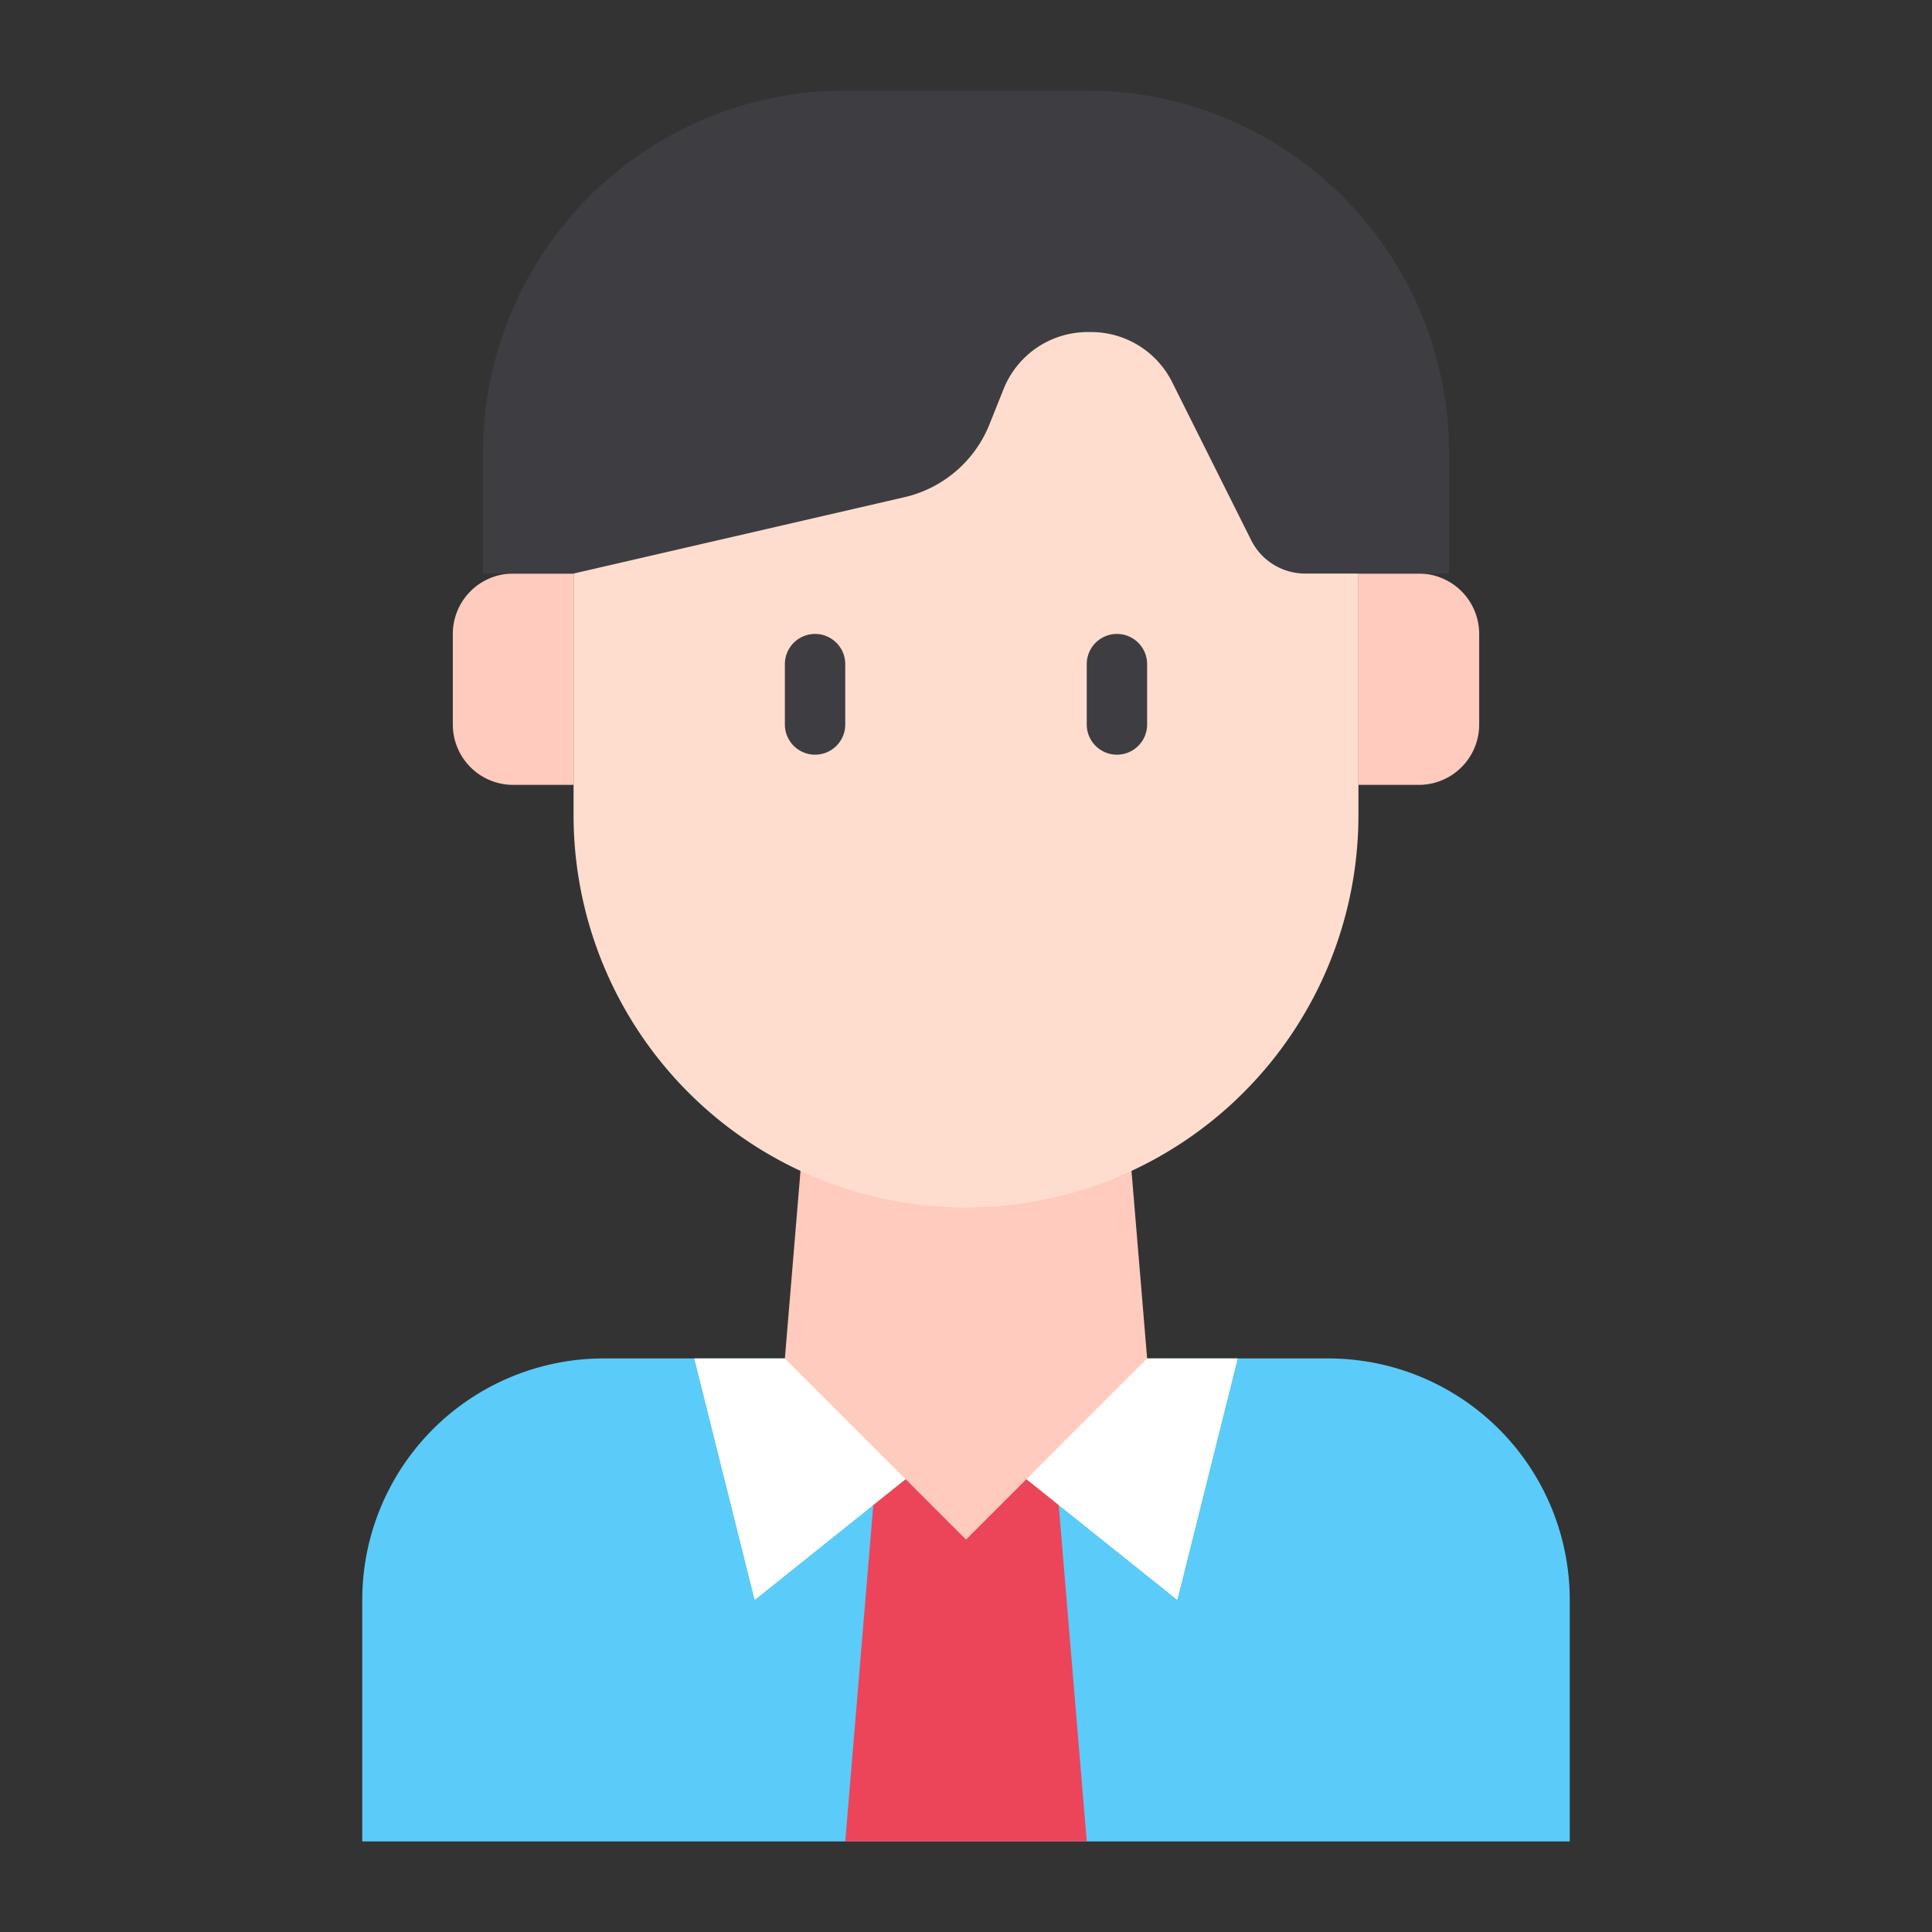 <svg id="Line" height="512" viewBox="0 0 64 64" width="512" xmlns="http://www.w3.org/2000/svg"><rect x="0" y="0" width="64" height="64" fill="#333333" stroke="none"/><path d="m20 45h24a8 8 0 0 1 8 8v8a0 0 0 0 1 0 0h-40a0 0 0 0 1 0 0v-8a8 8 0 0 1 8-8z" fill="#5bcbfa"/><path d="m29 49h6l1 12h-8z" fill="#ec455a"/><path d="m23 45 2 8 5-4-1-4z" fill="#fff"/><path d="m41 45-2 8-5-4 1-4z" fill="#fff"/><path d="m38 45-6 6-6-6 1-12h10z" fill="#ffcbbe"/><path d="m32 40a13 13 0 0 1 -13-13v-13a6 6 0 0 1 2.4-4.8 6 6 0 0 1 3.6-1.2h14a6 6 0 0 1 3.6 1.2 6 6 0 0 1 2.4 4.8v13a13 13 0 0 1 -13 13z" fill="#ffddce"/><path d="m17 19h2a0 0 0 0 1 0 0v7a0 0 0 0 1 0 0h-2a2 2 0 0 1 -2-2v-3a2 2 0 0 1 2-2z" fill="#ffcbbe"/><path d="m47 19h2a0 0 0 0 1 0 0v7a0 0 0 0 1 0 0h-2a2 2 0 0 1 -2-2v-3a2 2 0 0 1 2-2z" fill="#ffcbbe" transform="matrix(-1 0 0 -1 94 45)"/><g fill="#3e3d42"><path d="m48 15v4h-4.764a2 2 0 0 1 -1.789-1.106l-2.618-5.236a3 3 0 0 0 -2.683-1.658h-.115a3 3 0 0 0 -2.785 1.886l-.469 1.172a4 4 0 0 1 -2.815 2.412l-10.962 2.53h-3v-4a12 12 0 0 1 12-12h8a12 12 0 0 1 12 12z"/><path d="m27 21a1 1 0 0 0 -1 1v2a1 1 0 0 0 2 0v-2a1 1 0 0 0 -1-1z"/><path d="m37 25a1 1 0 0 0 1-1v-2a1 1 0 0 0 -2 0v2a1 1 0 0 0 1 1z"/></g></svg>